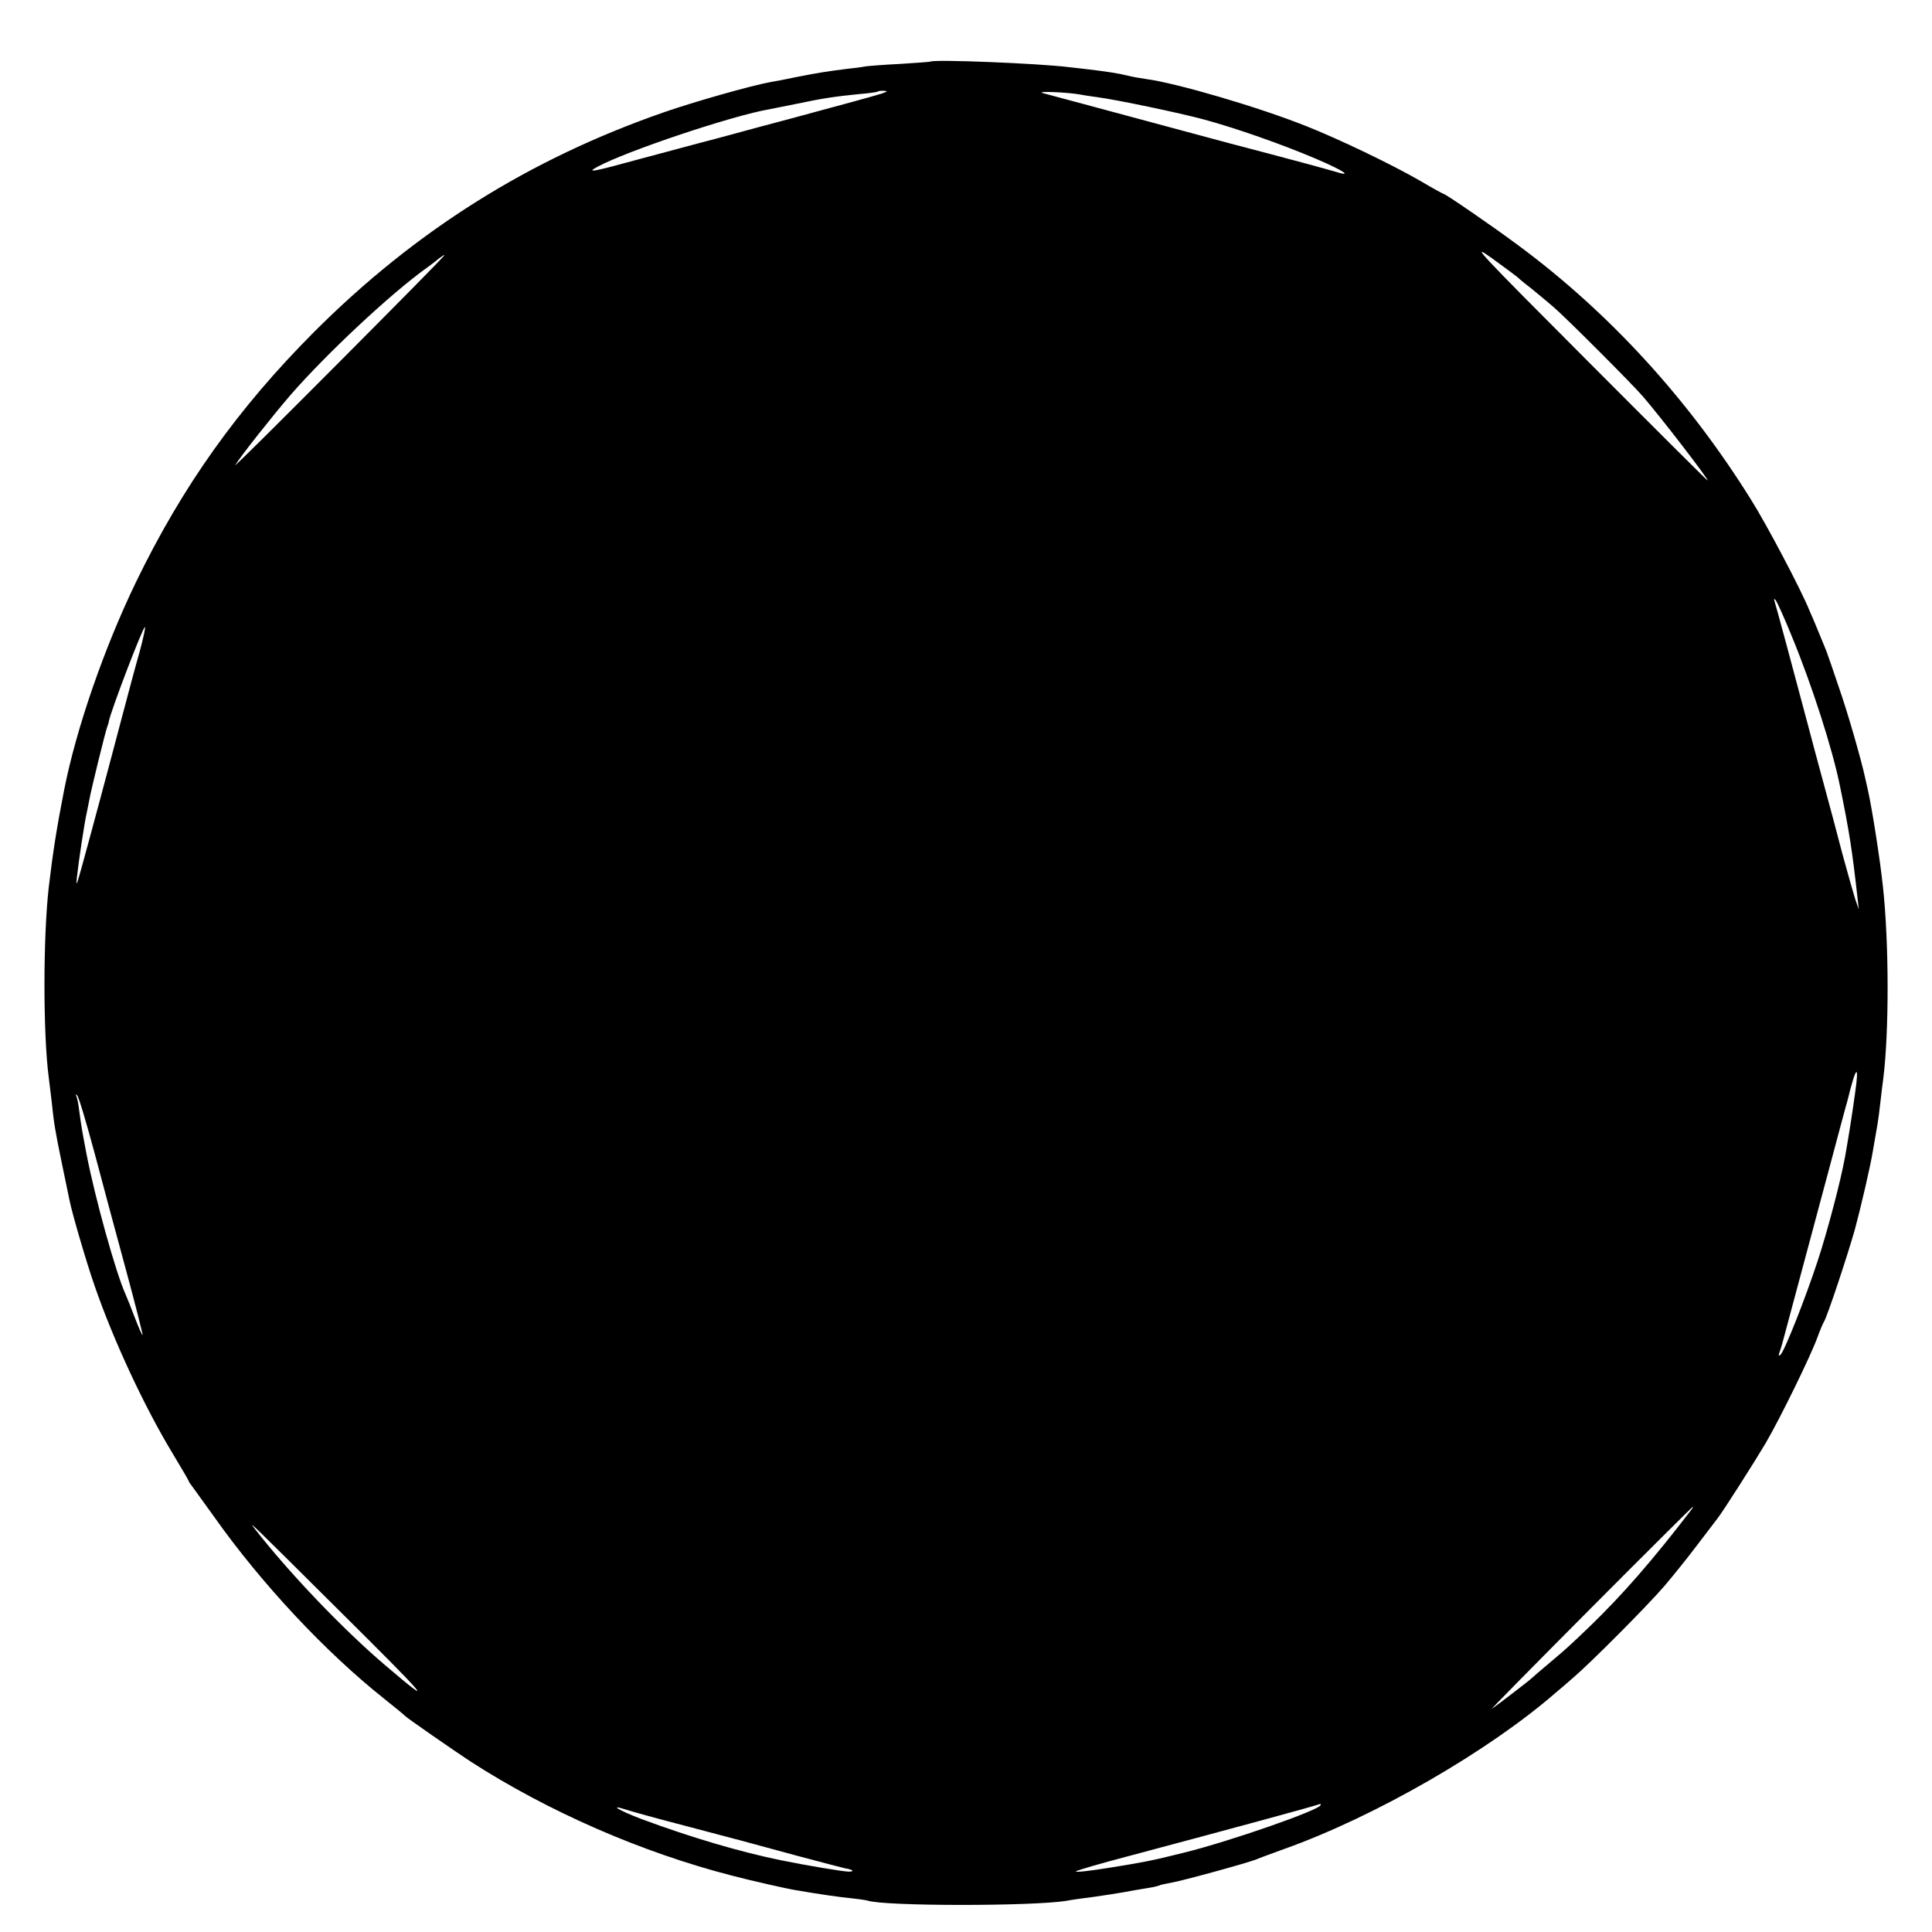 <?xml version="1.0" standalone="no"?>
<!DOCTYPE svg PUBLIC "-//W3C//DTD SVG 20010904//EN"
 "http://www.w3.org/TR/2001/REC-SVG-20010904/DTD/svg10.dtd">
<svg version="1.0" xmlns="http://www.w3.org/2000/svg"
 width="768pt" height="768pt" viewBox="0 0 768 768"
 preserveAspectRatio="xMidYMid meet">
<g transform="translate(0,768) scale(0.1,-0.1)"
fill="#000000" stroke="none">
<path d="M3698 7435 c-2 -1 -55 -5 -118 -9 -63 -3 -126 -8 -140 -10 -14 -3
-47 -7 -75 -10 -73 -9 -111 -15 -198 -32 -42 -9 -89 -18 -103 -20 -78 -14
-306 -79 -424 -120 -536 -186 -989 -471 -1391 -873 -304 -305 -524 -614 -709
-996 -126 -261 -237 -581 -285 -825 -30 -153 -45 -250 -61 -385 -23 -200 -23
-588 0 -760 2 -16 7 -57 11 -90 9 -89 14 -119 41 -250 14 -66 27 -131 30 -145
11 -55 68 -250 101 -344 74 -214 196 -476 307 -660 36 -60 66 -111 66 -113 0
-2 4 -9 10 -16 5 -7 47 -65 93 -129 187 -264 442 -537 677 -723 41 -33 77 -62
80 -66 7 -8 196 -139 260 -181 310 -200 682 -362 1040 -454 72 -19 217 -52
255 -58 93 -16 176 -28 220 -32 28 -3 56 -7 63 -9 64 -23 657 -23 792 -1 14 3
43 7 65 10 45 5 167 24 205 32 14 2 41 7 60 10 19 3 38 8 41 10 4 2 24 6 45
10 43 7 308 80 339 93 11 5 61 23 110 41 362 129 814 390 1080 622 11 9 43 36
70 60 71 61 289 280 361 363 33 39 93 113 132 165 40 52 76 100 80 105 20 25
143 218 190 297 58 99 180 348 207 423 10 28 22 55 25 60 12 16 97 273 124
370 25 93 63 258 71 310 8 47 15 88 19 110 2 11 7 49 11 85 4 36 9 76 11 90
24 190 23 544 -1 765 -12 112 -43 309 -60 385 -3 14 -8 36 -11 49 -14 66 -69
259 -105 361 -21 63 -41 120 -43 125 -3 10 -8 23 -40 100 -9 22 -24 58 -34 80
-33 82 -171 343 -231 438 -249 400 -565 745 -926 1012 -105 78 -290 205 -298
205 -2 0 -44 23 -93 52 -111 64 -321 165 -450 216 -187 75 -517 172 -639 188
-22 3 -56 9 -75 14 -31 8 -90 17 -160 25 -14 2 -45 5 -70 8 -119 15 -540 32
-552 22z m-193 -127 c-31 -10 -153 -43 -375 -103 -69 -18 -161 -43 -205 -55
-44 -12 -111 -30 -150 -40 -38 -10 -146 -39 -239 -64 -182 -50 -207 -54 -161
-29 114 62 537 204 685 229 14 3 59 12 100 20 114 24 157 30 255 40 39 3 72 8
74 10 2 2 14 4 25 3 16 -1 14 -3 -9 -11z m790 -4 c11 -2 40 -7 65 -10 77 -10
330 -63 426 -89 132 -36 311 -99 447 -157 112 -48 149 -74 70 -49 -34 10 -162
45 -418 112 -44 12 -109 29 -145 39 -36 10 -101 27 -145 39 -187 50 -422 114
-450 121 -29 9 103 3 150 -6z m1735 -724 c3 -3 27 -24 55 -45 27 -22 68 -56
90 -75 49 -42 307 -300 355 -355 67 -77 266 -335 258 -335 -2 0 -217 214 -478
476 -438 439 -468 471 -380 408 52 -38 97 -71 100 -74z m-4682 -340 c-232
-233 -417 -417 -413 -409 22 36 146 193 220 279 142 163 397 402 541 505 15
11 37 27 48 37 12 9 22 15 23 14 2 -2 -187 -193 -419 -426z m5775 -1090 c80
-194 161 -446 191 -594 38 -185 49 -258 70 -446 l5 -45 -14 40 c-7 22 -30 103
-51 180 -20 77 -54 205 -76 285 -22 80 -50 186 -63 235 -53 200 -126 471 -131
485 -3 10 -2 11 4 5 5 -5 35 -71 65 -145z m-6568 -61 c-15 -52 -46 -168 -70
-259 -56 -213 -131 -492 -161 -600 -20 -72 -23 -77 -18 -35 6 57 30 217 39
255 3 14 8 39 11 55 6 35 62 263 70 285 3 8 6 17 6 20 7 41 138 383 144 377 3
-2 -7 -46 -21 -98z m6819 -1756 c-15 -107 -24 -162 -39 -248 -17 -96 -70 -298
-110 -419 -49 -149 -131 -356 -147 -371 -8 -7 -9 -4 -4 10 4 11 9 27 11 35 5
19 93 347 185 690 39 146 72 270 74 275 34 140 48 152 30 28z m-6999 -233 c31
-118 88 -329 126 -469 38 -140 67 -256 66 -258 -2 -2 -16 30 -31 69 -15 40
-32 82 -37 93 -39 86 -122 386 -155 557 -17 90 -19 98 -29 172 -3 28 -9 55
-12 60 -4 8 -3 8 4 1 6 -5 36 -107 68 -225z m6348 -1422 c-154 -201 -273 -337
-402 -462 -90 -86 -89 -85 -161 -146 -36 -30 -67 -57 -70 -60 -6 -7 -139 -109
-160 -123 -8 -6 167 172 390 396 223 224 407 407 409 407 2 0 -1 -6 -6 -12z
m-5368 -407 c347 -344 383 -387 179 -213 -171 145 -387 372 -523 547 -27 35
-9 17 344 -334z m3895 -766 c0 -19 -365 -146 -545 -190 -16 -4 -37 -9 -45 -11
-76 -19 -121 -28 -246 -48 -80 -13 -141 -20 -137 -15 4 4 96 31 203 59 435
116 730 196 768 209 1 1 2 -1 2 -4z m-2560 -74 c240 -63 292 -77 475 -127 94
-25 181 -48 195 -51 31 -5 39 -13 14 -13 -22 0 -165 24 -269 45 -161 33 -353
89 -555 164 -90 34 -134 61 -60 37 25 -8 115 -33 200 -55z"/>
</g>
</svg>
